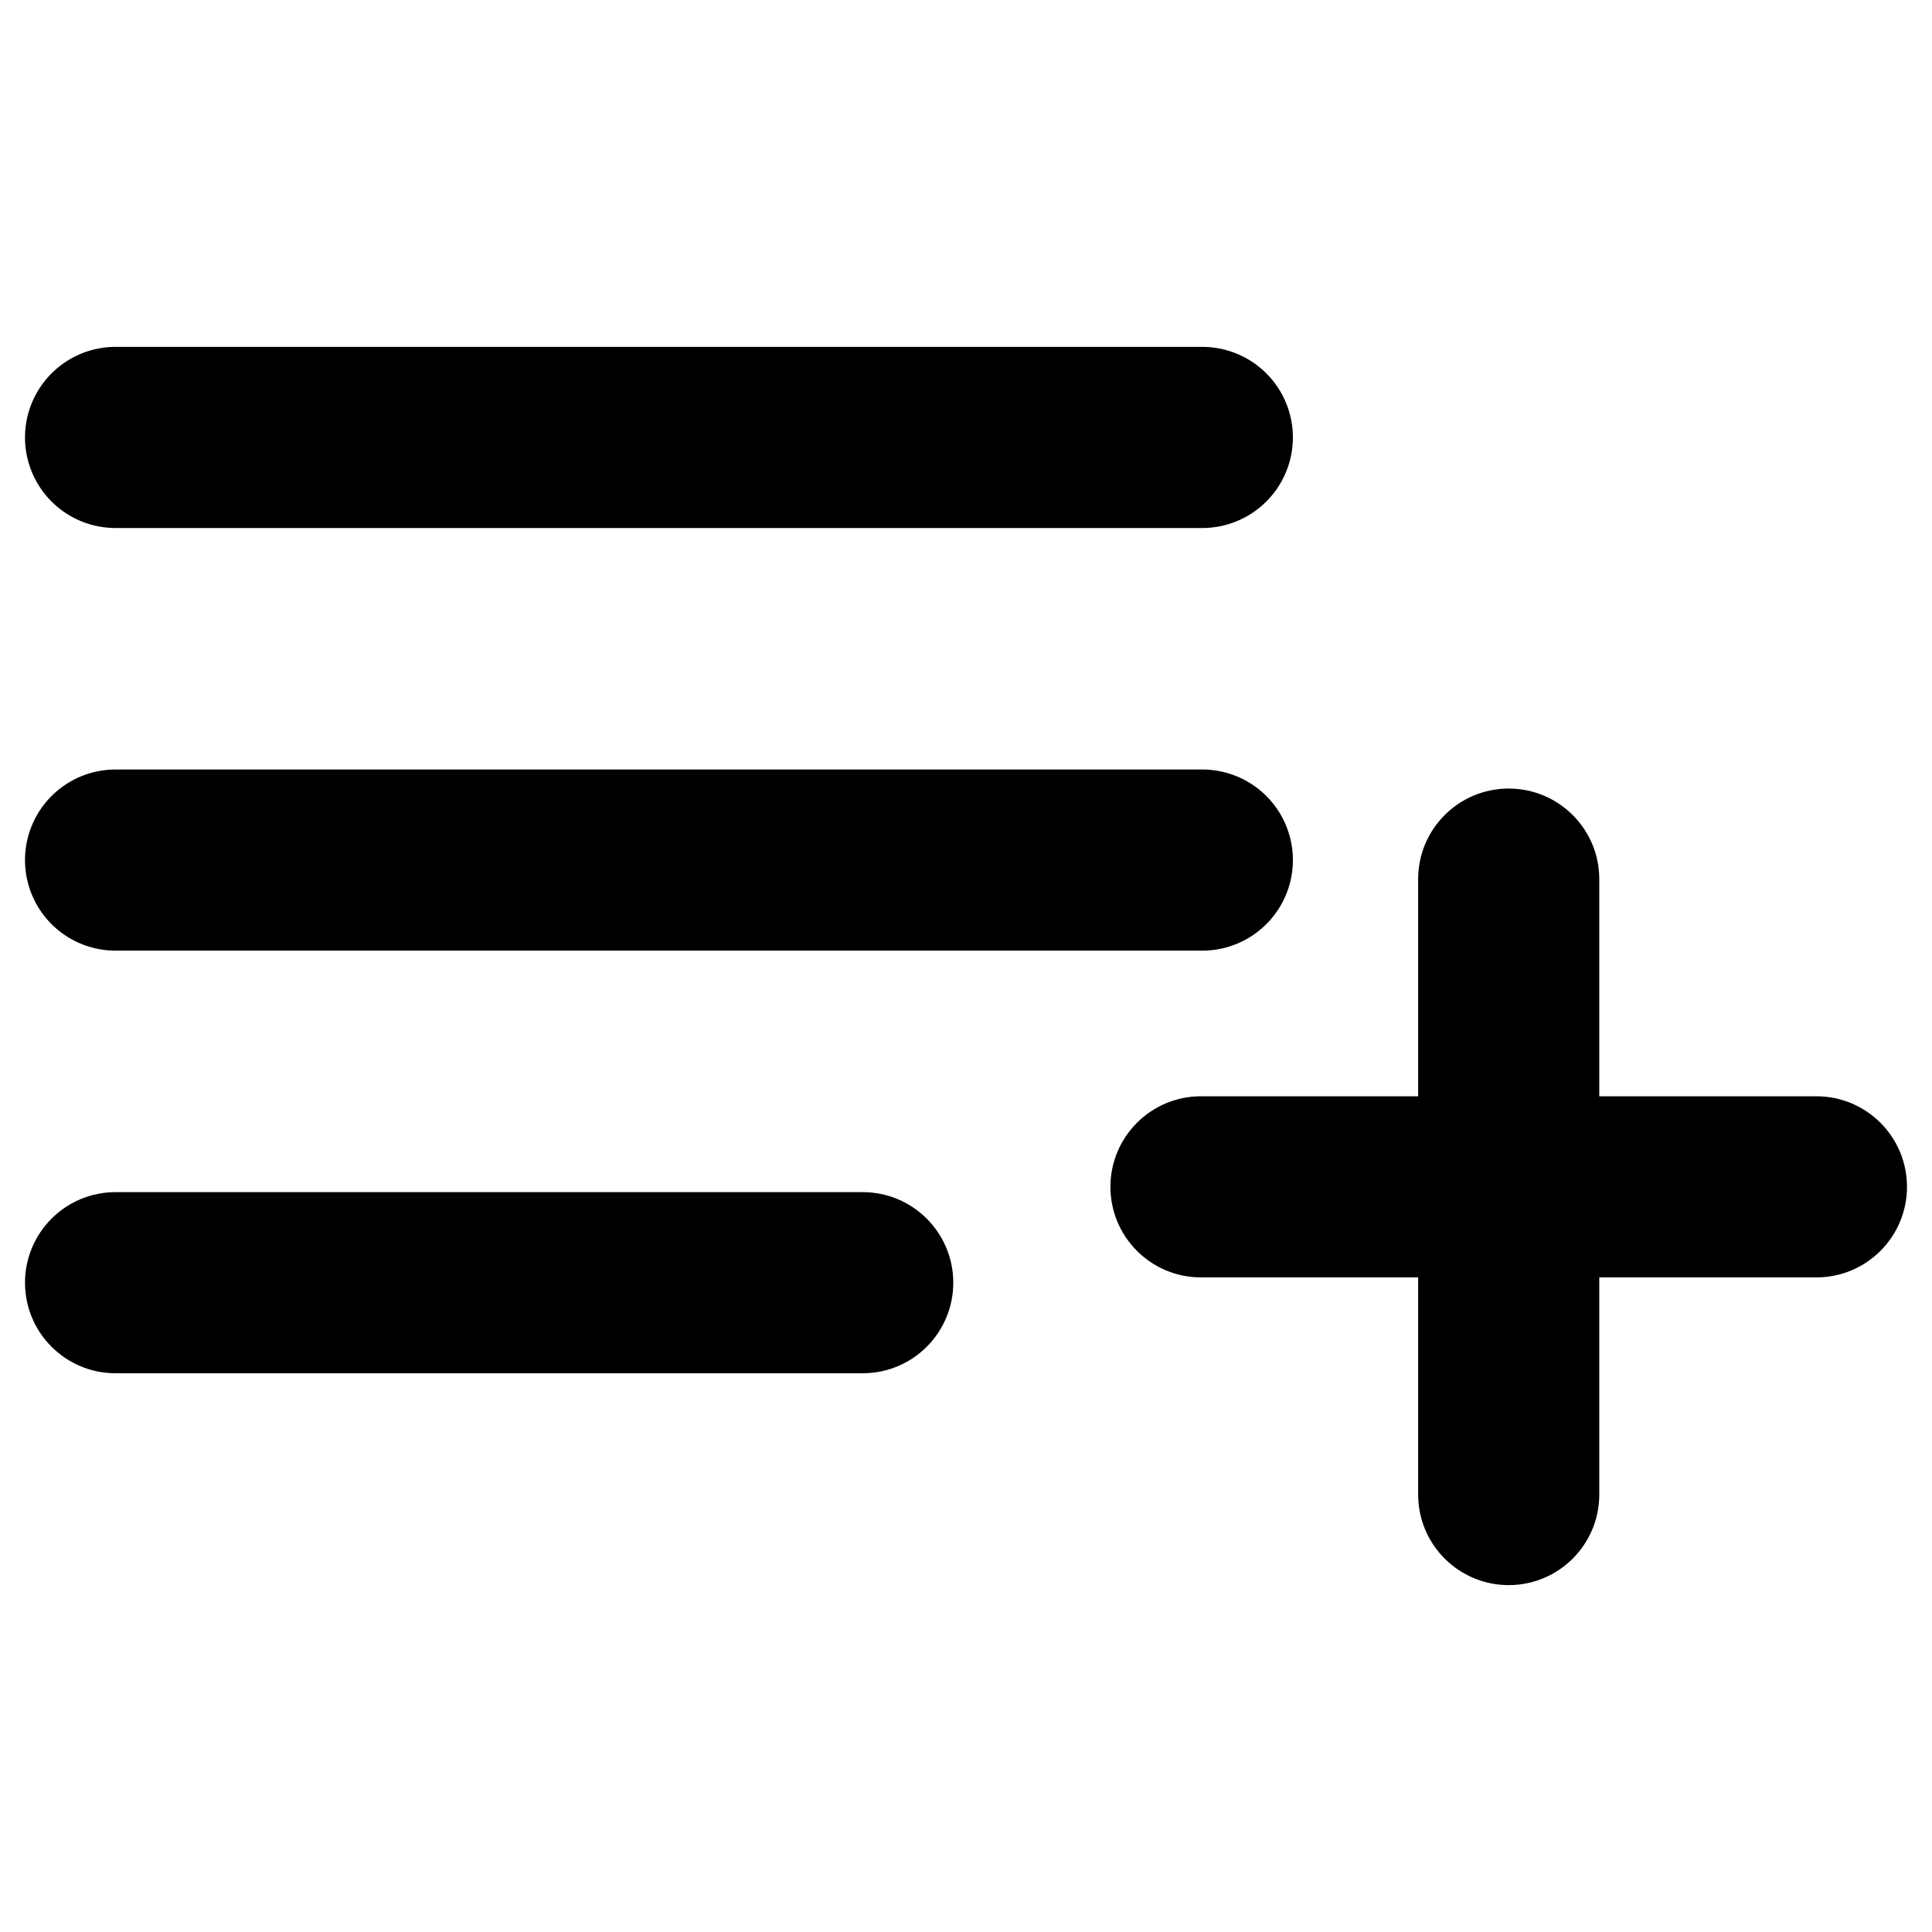 <?xml version="1.0" encoding="UTF-8" standalone="no"?>
<svg
   width="512"
   height="512"
   viewBox="0 0 512 512"
   version="1.1"
   id="svg5"
   sodipodi:docname="add2playlist.svg"
   xml:space="preserve"
   inkscape:version="1.3 (0e150ed6c4, 2023-07-21)"
   xmlns:inkscape="http://www.inkscape.org/namespaces/inkscape"
   xmlns:sodipodi="http://sodipodi.sourceforge.net/DTD/sodipodi-0.dtd"
   xmlns="http://www.w3.org/2000/svg"
   xmlns:svg="http://www.w3.org/2000/svg"><defs
     id="defs5" /><sodipodi:namedview
     id="namedview5"
     pagecolor="#ffffff"
     bordercolor="#000000"
     borderopacity="0.25"
     inkscape:showpageshadow="2"
     inkscape:pageopacity="0.0"
     inkscape:pagecheckerboard="0"
     inkscape:deskcolor="#d1d1d1"
     inkscape:zoom="0.4674915"
     inkscape:cx="-37.433836"
     inkscape:cy="556.15985"
     inkscape:window-width="2560"
     inkscape:window-height="1351"
     inkscape:window-x="2551"
     inkscape:window-y="-9"
     inkscape:window-maximized="1"
     inkscape:current-layer="svg5" /><g
     id="g8"
     transform="translate(0.98,-28.071)"><g
       id="g5"
       style="opacity:1"
       transform="translate(-42.352)"><path
         style="color:#000000;fill:#000000;stroke-linecap:round;stroke-linejoin:round;-inkscape-stroke:none"
         d="m 72,120 a 24,24 0 0 0 -24,24 24,24 0 0 0 24,24 h 288 a 24,24 0 0 0 24,-24 24,24 0 0 0 -24,-24 z"
         id="line1" /><path
         style="color:#000000;fill:#000000;stroke-linecap:round;stroke-linejoin:round;-inkscape-stroke:none"
         d="m 72,232 a 24,24 0 0 0 -24,24 24,24 0 0 0 24,24 h 288 a 24,24 0 0 0 24,-24 24,24 0 0 0 -24,-24 z"
         id="line2" /><path
         style="color:#000000;fill:#000000;stroke-linecap:round;stroke-linejoin:round;-inkscape-stroke:none"
         d="m 72,344 c -13.255,0 -24,10.745 -24,24 0,13.255 10.745,24 24,24 h 198 c 13.255,0 24,-10.745 24,-24 0,-13.255 -10.745,-24 -24,-24 z"
         id="line3"
         sodipodi:nodetypes="sssssss" /></g><g
       id="g7"
       transform="rotate(-90,372.731,225.35)"><path
         style="color:#000000;fill:#000000;stroke-width:1.225;stroke-linecap:round;stroke-linejoin:round;-inkscape-stroke:none"
         d="m 173.939,227.462 c -13.255,1.3e-4 -24,10.745 -24,24 1.4e-4,13.255 10.745,24 24,24 h 163.096 c 13.255,-1.3e-4 24,-10.745 24,-24 -1.4e-4,-13.255 -10.745,-24 -24,-24 z"
         id="path7"
         sodipodi:nodetypes="ccccccc" /><path
         style="color:#000000;fill:#000000;stroke-width:1.225;stroke-linecap:round;stroke-linejoin:round;-inkscape-stroke:none"
         d="m 173.939,227.462 c -13.255,1.3e-4 -24,10.745 -24,24 1.4e-4,13.255 10.745,24 24,24 h 163.096 c 13.255,-1.3e-4 24,-10.745 24,-24 -1.4e-4,-13.255 -10.745,-24 -24,-24 z"
         id="line2-7"
         sodipodi:nodetypes="ccccccc"
         transform="rotate(90,255.487,251.462)" /></g></g></svg>
